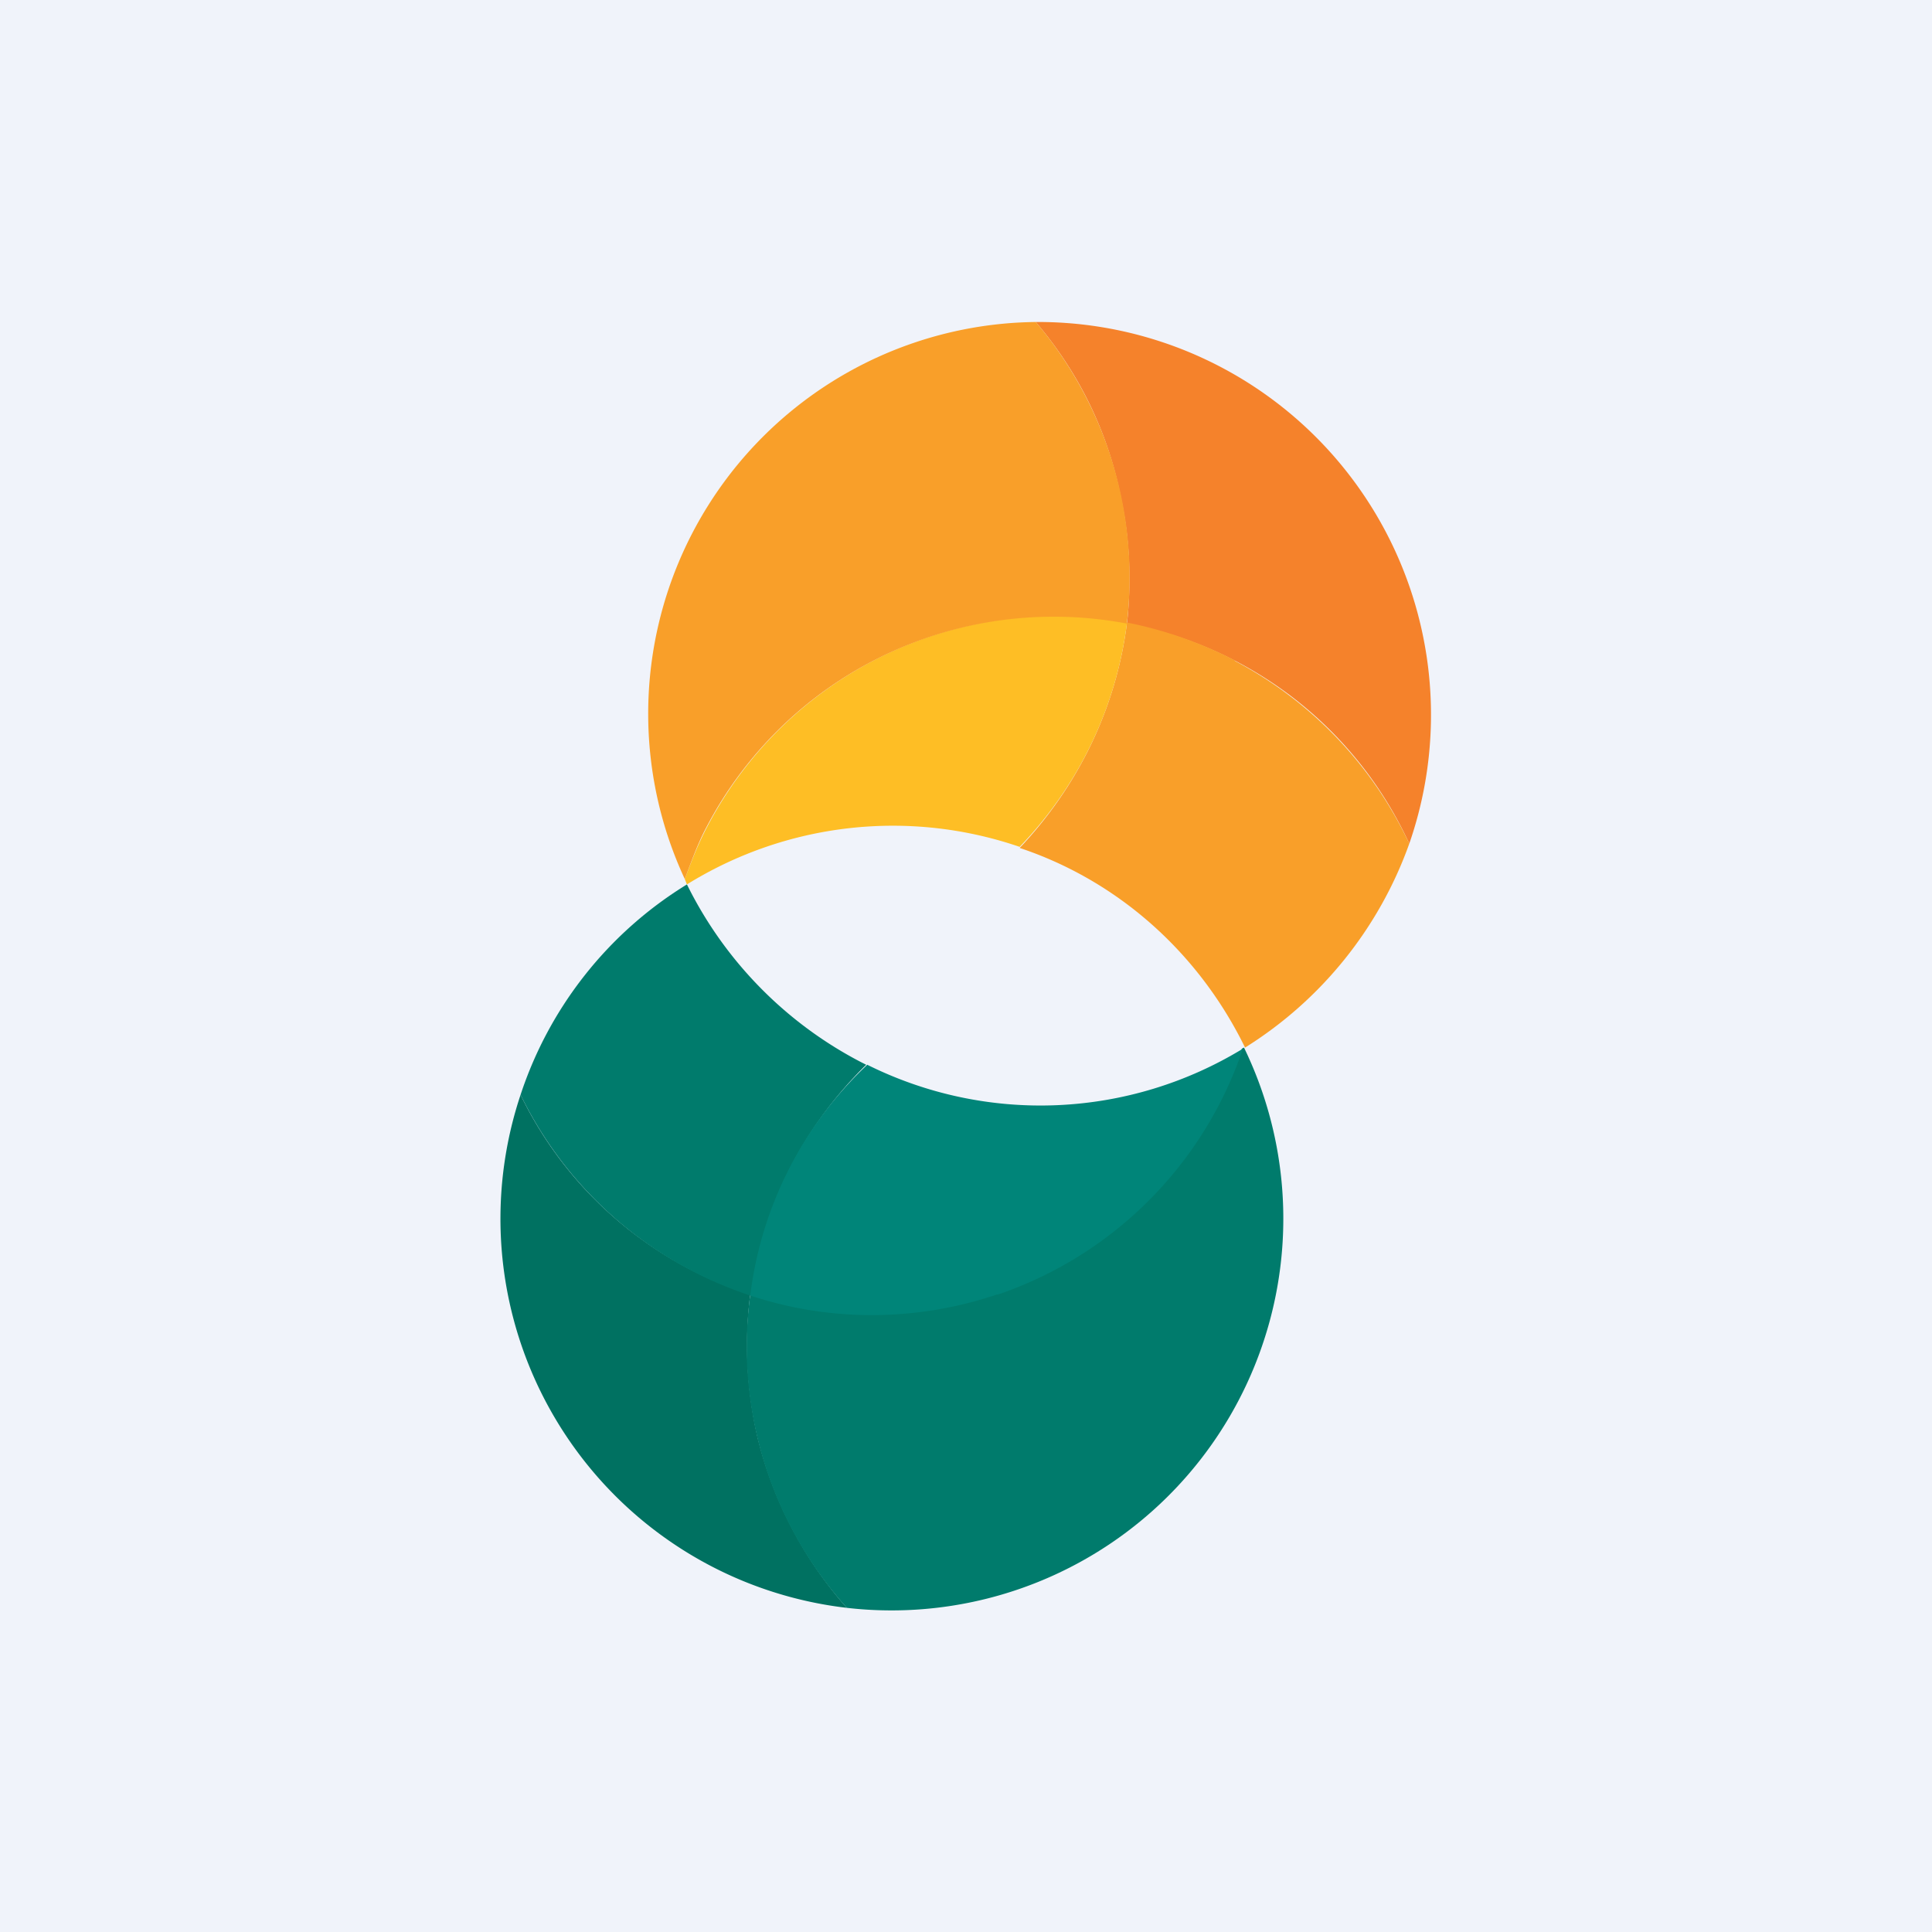 <svg viewBox="0 0 18 18" xmlns="http://www.w3.org/2000/svg" ><path fill="#F0F3FA" d="M0 0h18v18H0z"/><path d="M7.06 13.4a3.8 3.8 0 01-.07-1.34 3.6 3.6 0 01-2.14-1.86 3.65 3.65 0 003.04 4.78 3.74 3.74 0 01-.83-1.58z" fill="#007161"/><path d="M7 12.07c.1-.82.48-1.57 1.07-2.15-.7-.35-1.3-.93-1.67-1.68a3.63 3.63 0 00-1.55 1.96 3.65 3.65 0 002.14 1.87z" fill="#007B6C"/><path d="M9.29 12.05a3.7 3.7 0 01-2.3.01 3.63 3.63 0 00.9 2.92 3.65 3.65 0 003.7-5.22l-.02.01a3.62 3.62 0 01-2.28 2.28z" fill="#007B6C"/><path d="M9.3 12.06a3.65 3.65 0 002.28-2.29 3.62 3.62 0 01-3.5.15 3.54 3.54 0 00-1.09 2.15c.72.24 1.53.25 2.3-.01z" fill="#008579"/><path d="M10.45 4.67c.08.38.09.77.05 1.14a3.62 3.62 0 012.63 2.05A3.66 3.66 0 009.65 3c.4.47.68 1.03.8 1.67z" fill="#F5822B"/><path d="M11.5 6.15a3.8 3.8 0 00-1-.35c-.1.8-.46 1.53-1 2.1.9.3 1.66.96 2.1 1.86a3.71 3.71 0 001.53-1.9 3.7 3.7 0 00-1.62-1.7z" fill="#F99F29"/><path d="M6.59 7.7c-.09.17-.15.33-.21.49l.02.05a3.64 3.64 0 013.1-.35c.54-.56.9-1.29 1-2.09a3.66 3.66 0 00-3.91 1.9z" fill="#FEBE25"/><path d="M10.5 5.8A3.67 3.67 0 009.65 3a3.65 3.65 0 00-3.27 5.19c.06-.16.12-.33.2-.48a3.65 3.65 0 013.92-1.9z" fill="#F99F29"/></svg>